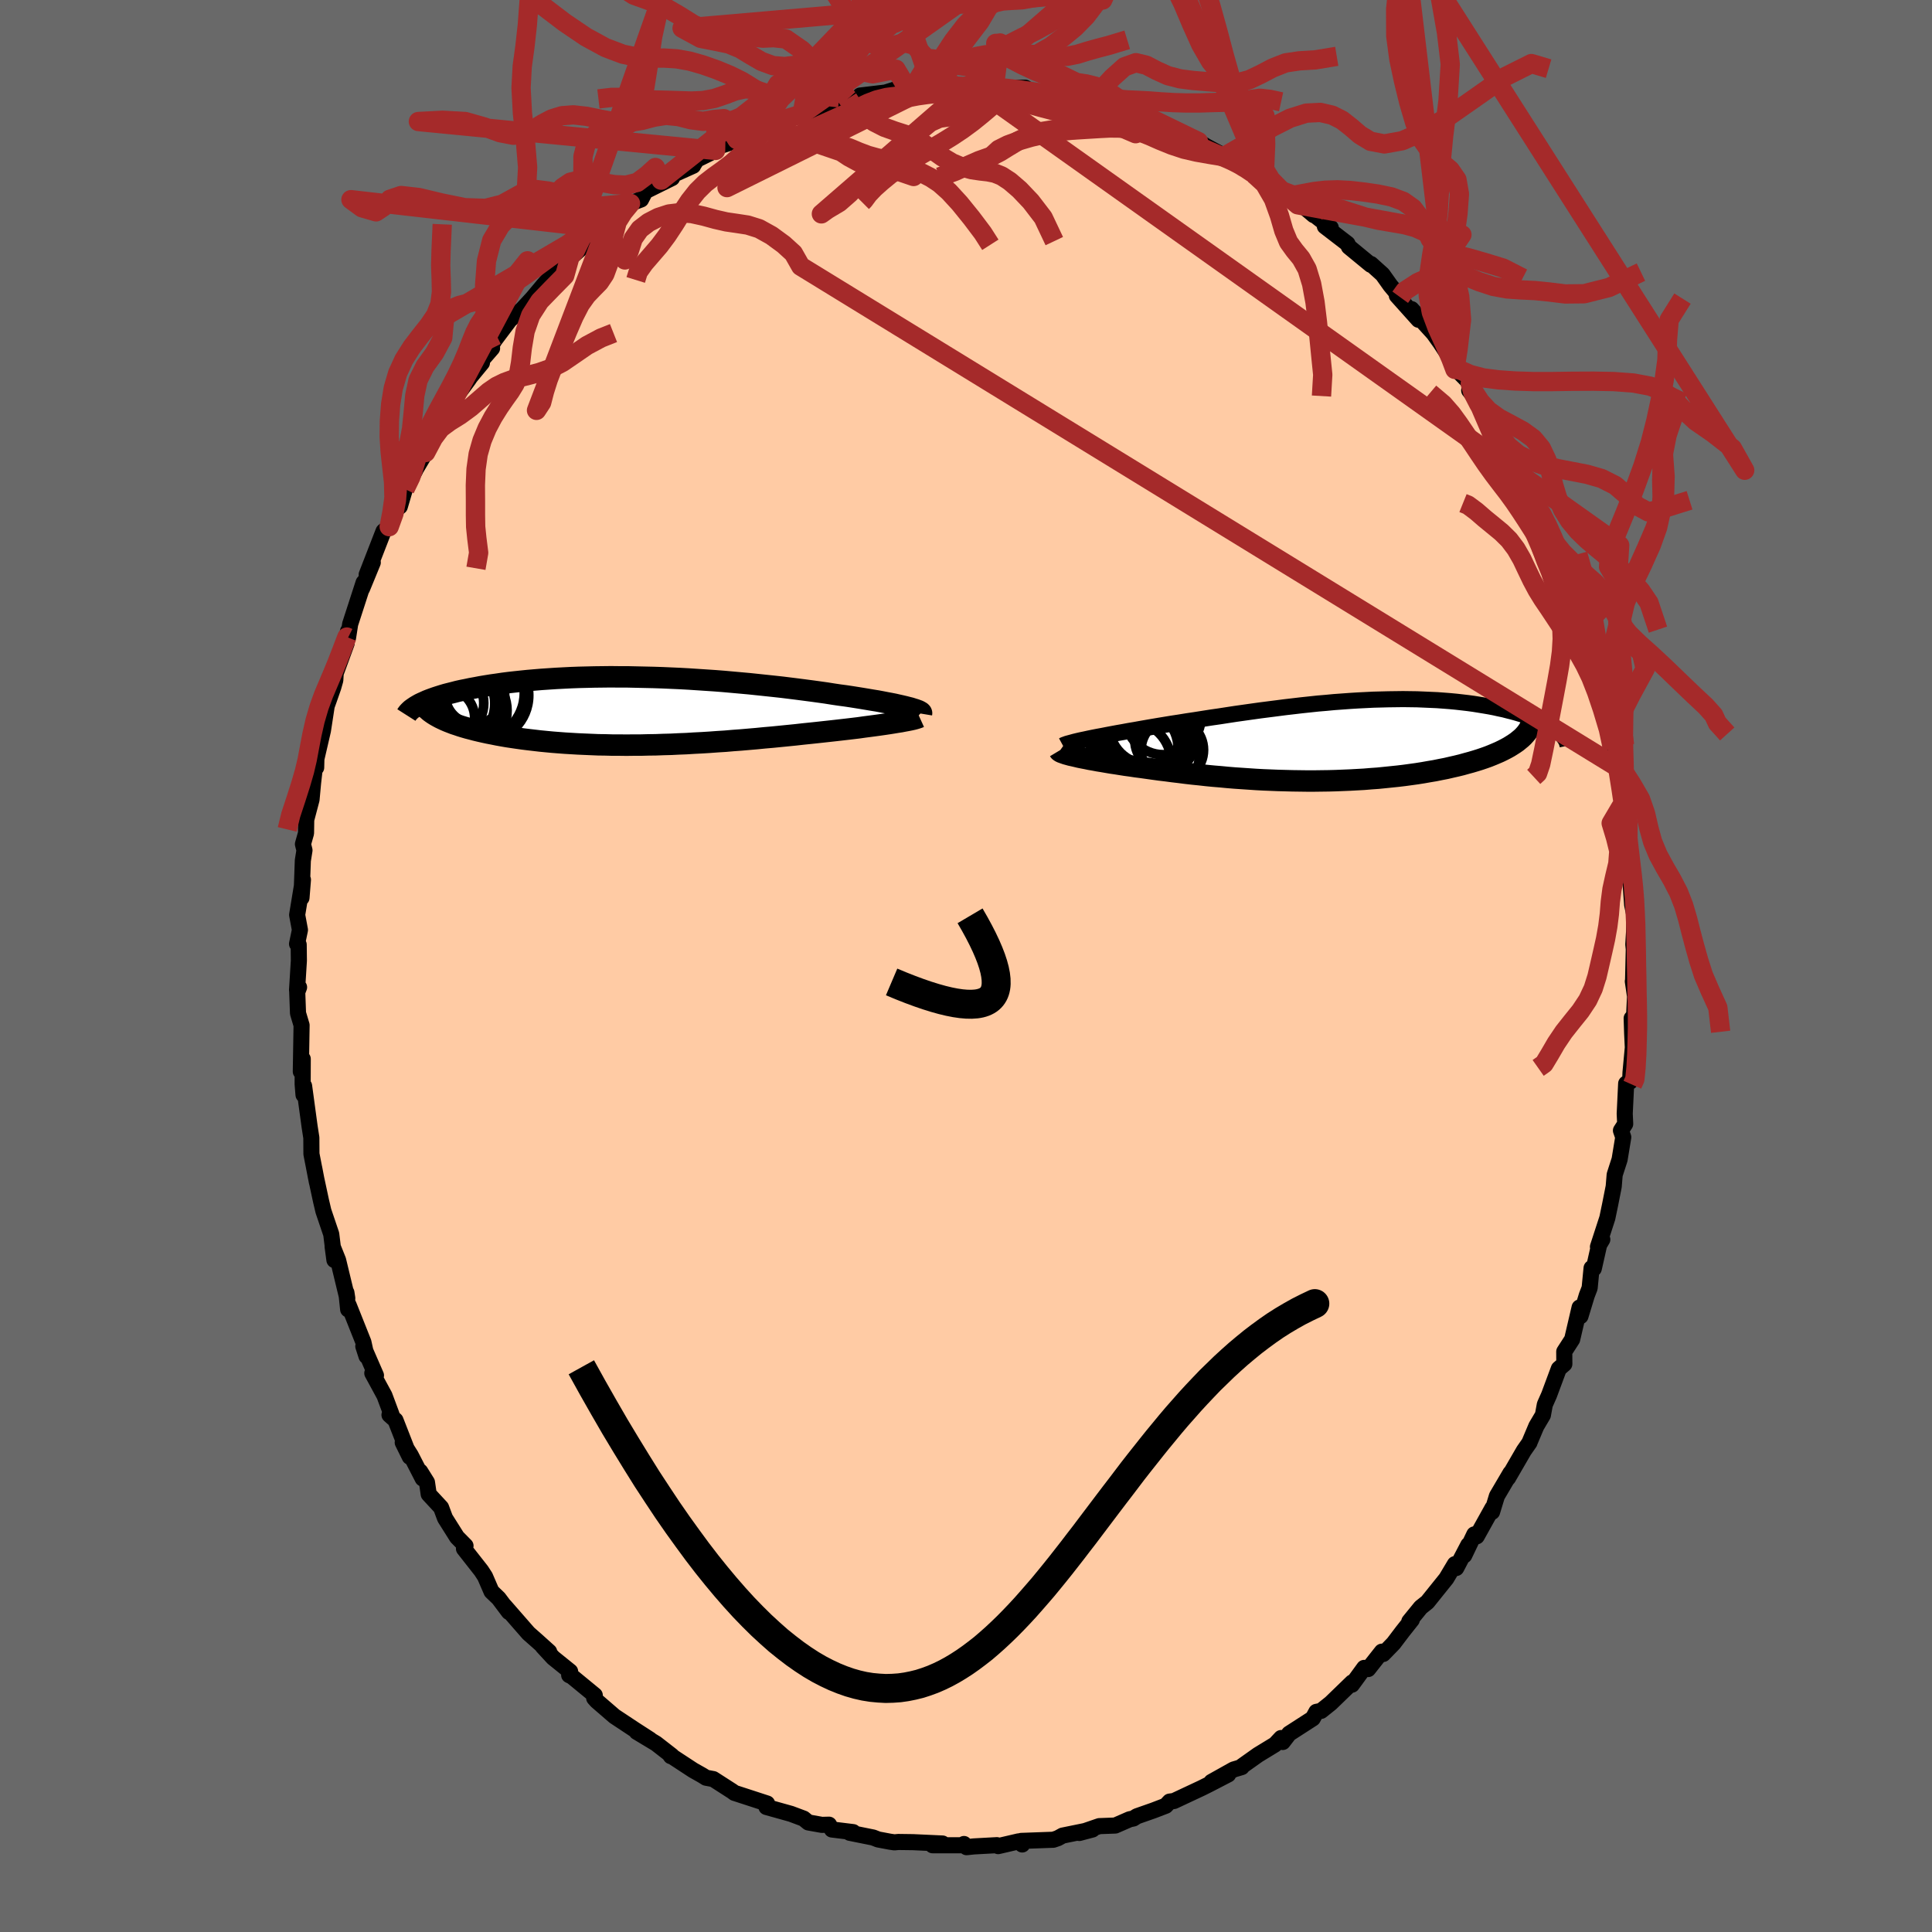 
  <svg viewBox="-100 -100 200 200" xmlns="http://www.w3.org/2000/svg" width="500" height="500" id="face-svg">
    <defs>
      <clipPath id="leftEyeClipPath">
        <polyline points="28.99,-0.38 28.68,-0.46 28.34,-0.54 27.98,-0.62 27.59,-0.71 27.18,-0.79 26.75,-0.87 26.29,-0.96 25.81,-1.05 25.31,-1.13 24.78,-1.22 24.24,-1.31 23.68,-1.4 23.11,-1.49 22.51,-1.58 21.9,-1.66 21.23,-1.76 20.54,-1.87 19.83,-1.97 19.1,-2.07 18.34,-2.17 17.57,-2.27 16.77,-2.37 15.96,-2.47 15.14,-2.56 14.29,-2.65 13.44,-2.74 12.58,-2.83 11.7,-2.91 10.81,-2.99 9.92,-3.07 9.02,-3.14 8.12,-3.2 7.21,-3.26 6.3,-3.32 5.39,-3.37 4.48,-3.41 3.58,-3.45 2.67,-3.48 1.78,-3.5 0.88,-3.52 0,-3.54 -0.88,-3.54 -1.74,-3.55 -2.6,-3.54 -3.44,-3.53 -4.27,-3.51 -5.09,-3.49 -5.89,-3.46 -6.68,-3.42 -7.45,-3.38 -8.2,-3.33 -8.94,-3.28 -9.66,-3.22 -10.36,-3.16 -11.04,-3.09 -11.7,-3.02 -12.33,-2.95 -12.95,-2.87 -13.55,-2.78 -14.13,-2.7 -14.69,-2.61 -15.23,-2.52 -15.75,-2.42 -16.25,-2.33 -16.72,-2.23 -17.18,-2.14 -17.63,-2.04 -18.05,-1.93 -18.45,-1.83 -18.84,-1.73 -19.21,-1.62 -19.56,-1.51 -19.9,-1.4 -20.21,-1.29 -20.51,-1.18 -20.79,-1.07 -21.05,-0.95 -21.3,-0.84 -21.53,-0.73 -20.12,0.32 -19.91,0.45 -19.68,0.58 -19.44,0.71 -19.19,0.83 -18.91,0.96 -18.63,1.08 -18.32,1.2 -18.01,1.32 -17.67,1.43 -17.32,1.55 -16.96,1.66 -16.58,1.77 -16.19,1.87 -15.78,1.98 -15.36,2.08 -14.92,2.18 -14.46,2.28 -13.99,2.37 -13.5,2.47 -13,2.56 -12.48,2.65 -11.95,2.73 -11.4,2.81 -10.83,2.89 -10.26,2.96 -9.66,3.03 -9.06,3.1 -8.44,3.16 -7.81,3.22 -7.17,3.27 -6.51,3.32 -5.84,3.36 -5.16,3.4 -4.48,3.43 -3.78,3.46 -3.07,3.49 -2.35,3.5 -1.62,3.52 -0.88,3.52 -0.14,3.53 0.61,3.52 1.37,3.52 2.14,3.5 2.91,3.49 3.69,3.46 4.48,3.44 5.27,3.4 6.06,3.37 6.86,3.32 7.66,3.28 8.47,3.23 9.28,3.17 10.09,3.12 10.9,3.05 11.72,2.99 12.53,2.92 13.34,2.85 14.15,2.77 14.96,2.7 15.77,2.62 16.57,2.54 17.37,2.46 18.17,2.37 18.95,2.29 19.61,2.22 20.25,2.15 20.89,2.08 21.52,2.01 22.13,1.94 22.74,1.87 23.33,1.8 23.91,1.73 24.47,1.65 25.01,1.58 25.54,1.51 26.05,1.44 26.54,1.37 27.01,1.3 27.45,1.23" />
      </clipPath>
      <clipPath id="rightEyeClipPath">
        <polyline points="-26.39,-0.19 -25.95,-0.28 -25.49,-0.37 -25,-0.46 -24.49,-0.56 -23.96,-0.66 -23.42,-0.76 -22.85,-0.86 -22.26,-0.97 -21.66,-1.07 -21.05,-1.18 -20.42,-1.29 -19.78,-1.4 -19.13,-1.51 -18.46,-1.62 -17.79,-1.73 -17,-1.85 -16.2,-1.98 -15.39,-2.1 -14.57,-2.23 -13.74,-2.36 -12.9,-2.48 -12.06,-2.61 -11.21,-2.74 -10.36,-2.86 -9.51,-2.98 -8.65,-3.1 -7.79,-3.21 -6.93,-3.32 -6.08,-3.43 -5.22,-3.53 -4.37,-3.63 -3.52,-3.72 -2.68,-3.81 -1.84,-3.88 -1,-3.96 -0.17,-4.02 0.65,-4.08 1.46,-4.13 2.26,-4.17 3.06,-4.21 3.84,-4.23 4.61,-4.25 5.38,-4.26 6.13,-4.27 6.86,-4.26 7.59,-4.25 8.3,-4.22 8.99,-4.19 9.67,-4.16 10.34,-4.11 10.99,-4.06 11.62,-4 12.24,-3.93 12.84,-3.86 13.43,-3.78 13.99,-3.69 14.54,-3.6 15.07,-3.51 15.59,-3.41 16.08,-3.3 16.56,-3.2 17.02,-3.08 17.46,-2.97 17.89,-2.85 18.29,-2.73 18.68,-2.61 19.05,-2.49 19.41,-2.36 19.75,-2.23 20.08,-2.1 20.38,-1.97 20.68,-1.84 20.95,-1.7 21.21,-1.56 21.45,-1.42 21.68,-1.28 21.89,-1.14 22.08,-1 22.26,-0.86 18.16,-0.04 17.93,0.15 17.67,0.33 17.39,0.51 17.1,0.69 16.79,0.86 16.46,1.03 16.11,1.2 15.74,1.36 15.36,1.52 14.96,1.68 14.54,1.83 14.1,1.98 13.65,2.12 13.18,2.26 12.7,2.39 12.2,2.53 11.67,2.66 11.14,2.78 10.58,2.91 10.01,3.02 9.42,3.14 8.82,3.24 8.2,3.35 7.57,3.45 6.92,3.54 6.26,3.63 5.59,3.71 4.91,3.78 4.23,3.85 3.53,3.92 2.82,3.97 2.1,4.03 1.38,4.07 0.65,4.11 -0.08,4.14 -0.82,4.17 -1.56,4.19 -2.31,4.2 -3.06,4.21 -3.81,4.21 -4.56,4.2 -5.31,4.19 -6.07,4.17 -6.82,4.15 -7.57,4.12 -8.32,4.09 -9.07,4.05 -9.81,4 -10.55,3.95 -11.29,3.9 -12.02,3.84 -12.75,3.77 -13.48,3.71 -14.2,3.64 -14.91,3.56 -15.61,3.49 -16.31,3.41 -17.01,3.32 -17.69,3.24 -18.37,3.15 -19.04,3.07 -19.7,2.98 -20.34,2.89 -20.98,2.8 -21.53,2.73 -22.06,2.65 -22.58,2.58 -23.09,2.5 -23.59,2.42 -24.07,2.35 -24.54,2.27 -25,2.19 -25.44,2.12 -25.86,2.04 -26.27,1.97 -26.65,1.89 -27.02,1.82 -27.37,1.75 -27.7,1.67" />
      </clipPath>
      <filter id="fuzzy">
        <feTurbulence id="turbulence" baseFrequency="0.05" numOctaves="3" type="noise" result="noise" />
        <feDisplacementMap in="SourceGraphic" in2="noise" scale="2" />
      </filter>
      <linearGradient id="rainbowGradient" x1="0%" y1="0%" x2="100%" y2="0%">
        <stop offset="0%" style="stop-color: rgb(220, 208, 186); stop-opacity: 1" />
        <stop offset="50%" style="stop-color: rgb(233, 236, 239); stop-opacity: 1" />
        <stop offset="100%" style="stop-color: rgb(165, 42, 42); stop-opacity: 1" />
      </linearGradient>
    </defs>
    <rect x="-100" y="-100" width="100%" height="100%" fill="rgb(105, 105, 105)" />
    <polyline id="faceContour" points="69.05,1.7 69.03,1.59 69.26,3.15 69.12,6.03 68.91,5.41 68.96,6.98 69.03,8.44 68.79,11.02 68.75,11.97 68.34,12.17 68.19,15.29 68.24,16.35 67.8,17.03 68.04,17.72 67.66,20.03 67.15,21.61 67.05,22.83 66.68,24.7 66.39,26.09 65.42,29.07 65.87,28.31 65.66,28.34 64.99,31.32 64.76,31.27 64.56,33.33 64.26,34.11 63.61,36.25 63.52,35.35 62.75,38.65 61.93,39.92 61.94,41.2 61.37,41.69 60.36,44.41 59.92,45.4 59.72,46.49 59.04,47.64 58.31,49.37 58.33,49.34 57.75,50.17 56.11,53 56.36,52.49 54.96,54.87 54.46,56.51 54.5,56.11 52.87,59.04 52.62,58.84 51.58,61.01 52,59.93 50.75,62.32 50.61,61.92 49.72,63.41 47.76,65.85 47.08,66.39 45.89,67.85 46.15,67.68 45.19,68.89 44.25,70.13 43.19,71.22 43.05,70.98 41.63,72.78 41.22,72.66 39.95,74.4 39.98,74.16 37.76,76.31 36.76,77.11 36.27,77.21 35.9,77.89 33.45,79.47 32.79,80.33 32.62,79.92 32,80.58 30.23,81.66 28.54,82.86 28.54,82.93 27.7,83.18 25.41,84.46 27.14,83.69 25.19,84.7 24.41,85.09 21.53,86.44 21.08,86.5 20.68,86.93 19.4,87.42 17.69,88.02 17.33,88.25 16.94,88.33 15.45,88.98 13.8,89.04 11.73,89.75 13.09,89.39 10,90.02 9.51,90.29 9.04,90.45 5.72,90.57 5.82,90.94 5.44,90.62 3.33,91.11 3.2,91.01 0.81,91.14 0.06,91.22 -0.21,90.89 -0.13,91.02 -3.46,91.02 -2.43,90.84 -5.48,90.7 -7,90.68 -7.41,90.72 -7.88,90.65 -9.1,90.42 -9.61,90.22 -12.04,89.73 -11.68,89.66 -13.88,89.39 -14.18,88.89 -14.92,88.91 -16.32,88.66 -16.81,88.26 -18.12,87.77 -20.66,87.06 -20.52,86.95 -20.59,86.7 -22.86,85.96 -23.97,85.6 -24.2,85.43 -26.16,84.17 -26.91,84.03 -27.31,83.78 -28.25,83.25 -30.63,81.69 -30.55,81.8 -30.46,81.75 -32.08,80.49 -34.09,79.28 -32.71,80.08 -34.29,79.06 -36.39,77.67 -38.22,76.09 -38.49,75.79 -38.43,75.49 -40.79,73.55 -41.08,73.41 -40.98,73.03 -42.74,71.61 -43.82,70.44 -43.15,70.99 -44.36,69.9 -45.29,69.08 -47.77,66.24 -47.32,66.87 -48.38,65.46 -49.12,64.75 -49.79,63.2 -50.18,62.6 -51.97,60.32 -51.81,60.02 -52.69,59.13 -53.93,57.16 -54.34,56.06 -55.62,54.68 -55.8,53.45 -56.5,52.33 -56.24,53.06 -57.48,50.65 -58.31,49.33 -57.58,50.81 -59.06,47.02 -59.68,46.47 -59.47,46.43 -60.2,44.47 -61.46,42.15 -61.08,42.38 -62.39,39.37 -62.06,40.39 -62.38,38.94 -63.91,35.1 -63.96,35.55 -64.14,33.81 -64.05,34.39 -65,30.45 -65.57,29.03 -65.38,30.44 -65.71,27.76 -66.52,25.37 -66.77,24.31 -67.3,21.84 -67.47,20.93 -67.19,22.39 -67.76,19.46 -67.77,17.78 -67.95,16.62 -68.52,12.42 -68.58,13.34 -68.67,12.22 -68.66,9.62 -68.86,10.93 -68.78,6.13 -69.15,4.89 -69.23,2.7 -69.04,2.2 -69.25,2.49 -69.06,-0.56 -69.08,-2.21 -69.25,-2.29 -68.95,-3.73 -69.24,-5.29 -68.64,-8.93 -68.79,-7.06 -68.65,-10.92 -68.48,-11.98 -68.64,-12.62 -68.32,-13.75 -68.3,-15.15 -67.75,-17.23 -67.59,-18.96 -67.23,-22.12 -67.27,-20.54 -67.39,-20.83 -66.57,-24.37 -66.18,-26.92 -65.94,-27.59 -65.5,-28.85 -65.29,-29.59 -65.25,-30.3 -64.12,-33.39 -64.29,-33.21 -63.97,-34.67 -63.97,-33.99 -63.75,-35.4 -62.36,-39.69 -62.52,-39.07 -61.41,-41.77 -62.04,-40.52 -60.3,-45 -59.71,-45.48 -59.07,-47.23 -58.61,-47.57 -58.08,-49.37 -57.01,-51.31 -57.16,-51.36 -57.5,-50.52 -55.93,-53.16 -55.26,-54.64 -53.71,-57.38 -54.64,-55.65 -53.75,-57.65 -51.48,-60.73 -51.33,-60.96 -50.11,-62.44 -50.44,-62.36 -49.06,-63.95 -49.36,-63.85 -48.54,-65.23 -48.74,-64.87 -47.23,-66.88 -45.93,-67.99 -44.85,-69.16 -43.79,-70.43 -41.77,-72.74 -40.96,-73.54 -41.74,-72.62 -39.72,-74.41 -39.52,-74.79 -39.01,-75.28 -37.59,-76.35 -37.03,-76.93 -36.95,-77.21 -35.57,-78.42 -34.73,-78.94 -33.64,-79.35 -33.2,-80.2 -30.43,-81.57 -31.56,-81.35 -28.25,-82.84 -28.25,-82.87 -27.87,-83.47 -25.92,-84.43 -25.68,-84.82 -24,-85.36 -23.72,-85.55 -20.78,-86.97 -21.09,-86.75 -20.52,-86.87 -19.97,-87.22 -18.8,-87.75 -16.96,-88.21 -17.04,-88.14 -14.23,-88.99 -12.22,-89.8 -12.27,-89.44 -11.39,-89.76 -10.09,-90.02 -10.96,-90.11 -8.34,-90.42 -6.91,-90.87 -6.02,-90.77 -5.67,-90.62 -3.58,-91.08 -3.69,-90.79 -3.06,-90.8 -1.18,-91.17 0.85,-91.03 2.42,-91.06 3.07,-90.83 2.94,-91.16 2.8,-90.81 4.52,-90.89 6.13,-90.92 6.9,-90.43 9.52,-90.01 10.93,-89.74 9.81,-90.22 11.5,-89.88 13.43,-89.19 12.92,-89.61 15.49,-88.95 14.72,-89.08 18.07,-87.92 17.3,-87.9 18.89,-87.81 19.72,-87.45 21.2,-86.56 23.21,-85.63 24.07,-85.34 24.92,-84.83 26.99,-83.72 26.01,-84.19 26.9,-83.91 28.41,-83.33 28.78,-82.78 29.87,-81.92 30.86,-81.28 32.7,-80.24 34.34,-78.8 33.97,-79.45 36,-77.73 35,-78.58 37.76,-76.43 37.15,-76.57 39.49,-74.77 39.64,-74.45 41.9,-72.59 41.92,-72.67 43.12,-71.59 43.93,-70.45 44.95,-69.23 44.86,-69.46 44.6,-69.4 46.84,-66.9 46.12,-68 48.4,-65.49 49.1,-64.51 50.49,-62.39 50.61,-61.76 50.35,-62.18 52.2,-60.3 52.09,-59.58 53.36,-58.03 53.8,-56.8 54.49,-56.01 54.93,-55.06 56.42,-52.56 56.59,-52.5 57.15,-51.74 58.69,-48.64 58.34,-48.79 58.7,-47.5 59.42,-46.89 60.29,-44.86 59.98,-45.02 61.73,-41.29 62.29,-39.65 61.62,-41.47 62.21,-40.04 63.39,-36.8 63.08,-37.16 63.85,-35.03 63.75,-35.71 64.8,-31.5 64.37,-33.02 64.86,-30.83 65.92,-28.6 65.95,-28.1 66.83,-24.09 66.93,-22.49 66.97,-22.46 67.04,-22.33 67.46,-20.56 67.92,-17.44 67.84,-16.56 68.29,-15.5 68.52,-12.6 68.66,-11.3 68.55,-12.11 68.94,-7.68 68.81,-8.35 68.96,-6.34 69.2,-5.21 69.16,-3.6 69.08,-2.23 69.13,-1.74 69.05,1.7 69.03,1.59" fill="rgb(255, 203, 164)" stroke="black" stroke-width="1.667" stroke-linejoin="round" filter="url(#fuzzy)" />
    <g transform="translate(39.11 -23.36)">
      <polyline id="rightCountour" points="-26.39,-0.19 -25.95,-0.28 -25.49,-0.37 -25,-0.46 -24.49,-0.56 -23.96,-0.66 -23.42,-0.76 -22.85,-0.86 -22.26,-0.97 -21.66,-1.07 -21.05,-1.18 -20.42,-1.29 -19.78,-1.4 -19.13,-1.51 -18.46,-1.62 -17.79,-1.73 -17,-1.85 -16.2,-1.98 -15.39,-2.1 -14.57,-2.23 -13.74,-2.36 -12.9,-2.48 -12.06,-2.61 -11.21,-2.74 -10.36,-2.86 -9.51,-2.98 -8.65,-3.1 -7.79,-3.21 -6.93,-3.32 -6.08,-3.43 -5.22,-3.53 -4.37,-3.63 -3.52,-3.72 -2.68,-3.81 -1.84,-3.88 -1,-3.96 -0.17,-4.02 0.65,-4.08 1.46,-4.13 2.26,-4.17 3.06,-4.21 3.84,-4.23 4.61,-4.25 5.38,-4.26 6.13,-4.27 6.86,-4.26 7.59,-4.25 8.3,-4.22 8.99,-4.19 9.67,-4.16 10.34,-4.11 10.99,-4.06 11.62,-4 12.24,-3.93 12.84,-3.86 13.43,-3.78 13.99,-3.69 14.54,-3.6 15.07,-3.51 15.59,-3.41 16.08,-3.3 16.56,-3.2 17.02,-3.08 17.46,-2.97 17.89,-2.85 18.29,-2.73 18.68,-2.61 19.05,-2.49 19.41,-2.36 19.75,-2.23 20.08,-2.1 20.38,-1.97 20.68,-1.84 20.95,-1.7 21.21,-1.56 21.45,-1.42 21.68,-1.28 21.89,-1.14 22.08,-1 22.26,-0.86 18.16,-0.04 17.93,0.15 17.67,0.33 17.39,0.51 17.1,0.69 16.79,0.86 16.46,1.03 16.11,1.2 15.74,1.36 15.36,1.52 14.96,1.68 14.54,1.83 14.1,1.98 13.65,2.12 13.18,2.26 12.7,2.39 12.2,2.53 11.67,2.66 11.14,2.78 10.58,2.91 10.01,3.02 9.42,3.14 8.82,3.24 8.2,3.35 7.57,3.45 6.92,3.54 6.26,3.63 5.59,3.71 4.91,3.78 4.23,3.85 3.53,3.92 2.82,3.97 2.1,4.03 1.38,4.07 0.65,4.11 -0.08,4.14 -0.82,4.17 -1.56,4.19 -2.31,4.2 -3.06,4.21 -3.81,4.21 -4.56,4.2 -5.31,4.19 -6.07,4.17 -6.82,4.15 -7.57,4.12 -8.32,4.09 -9.07,4.05 -9.81,4 -10.55,3.95 -11.29,3.9 -12.02,3.84 -12.75,3.77 -13.48,3.71 -14.2,3.64 -14.91,3.56 -15.61,3.49 -16.31,3.41 -17.01,3.32 -17.69,3.24 -18.37,3.15 -19.04,3.07 -19.7,2.98 -20.34,2.89 -20.98,2.8 -21.53,2.73 -22.06,2.65 -22.58,2.58 -23.09,2.5 -23.59,2.42 -24.07,2.35 -24.54,2.27 -25,2.19 -25.44,2.12 -25.86,2.04 -26.27,1.97 -26.65,1.89 -27.02,1.82 -27.37,1.75 -27.7,1.67" fill="white" stroke="white" stroke-width="0" stroke-linejoin="round" filter="url(#fuzzy)" />
    </g>
    <g transform="translate(-35.01 -26.39)">
      <polyline id="leftCountour" points="28.99,-0.38 28.68,-0.46 28.34,-0.54 27.98,-0.62 27.59,-0.71 27.18,-0.79 26.75,-0.87 26.29,-0.96 25.81,-1.05 25.31,-1.13 24.78,-1.22 24.24,-1.31 23.68,-1.4 23.11,-1.49 22.51,-1.58 21.9,-1.66 21.23,-1.76 20.54,-1.87 19.83,-1.97 19.1,-2.07 18.34,-2.17 17.57,-2.27 16.77,-2.37 15.96,-2.47 15.14,-2.56 14.29,-2.65 13.44,-2.74 12.58,-2.83 11.7,-2.91 10.81,-2.99 9.92,-3.07 9.02,-3.14 8.12,-3.2 7.21,-3.26 6.3,-3.32 5.39,-3.37 4.48,-3.41 3.58,-3.45 2.67,-3.48 1.78,-3.5 0.88,-3.52 0,-3.54 -0.88,-3.54 -1.74,-3.55 -2.6,-3.54 -3.44,-3.53 -4.27,-3.51 -5.09,-3.49 -5.89,-3.46 -6.68,-3.42 -7.45,-3.38 -8.2,-3.33 -8.94,-3.28 -9.66,-3.22 -10.36,-3.16 -11.04,-3.09 -11.7,-3.02 -12.33,-2.95 -12.95,-2.87 -13.55,-2.78 -14.13,-2.7 -14.69,-2.61 -15.23,-2.52 -15.75,-2.42 -16.25,-2.33 -16.72,-2.23 -17.18,-2.14 -17.63,-2.04 -18.05,-1.93 -18.45,-1.83 -18.84,-1.73 -19.21,-1.62 -19.56,-1.51 -19.9,-1.4 -20.21,-1.29 -20.51,-1.18 -20.79,-1.07 -21.05,-0.95 -21.3,-0.84 -21.53,-0.73 -20.12,0.32 -19.91,0.45 -19.68,0.58 -19.44,0.71 -19.19,0.83 -18.91,0.96 -18.63,1.08 -18.32,1.2 -18.01,1.32 -17.67,1.43 -17.32,1.55 -16.96,1.66 -16.58,1.77 -16.19,1.87 -15.78,1.98 -15.36,2.08 -14.92,2.18 -14.46,2.28 -13.99,2.37 -13.5,2.47 -13,2.56 -12.48,2.65 -11.95,2.73 -11.4,2.81 -10.83,2.89 -10.26,2.96 -9.66,3.03 -9.06,3.1 -8.44,3.16 -7.81,3.22 -7.17,3.27 -6.51,3.32 -5.84,3.36 -5.16,3.4 -4.48,3.43 -3.78,3.46 -3.07,3.49 -2.35,3.5 -1.62,3.52 -0.88,3.52 -0.14,3.53 0.61,3.52 1.37,3.52 2.14,3.5 2.91,3.49 3.69,3.46 4.48,3.44 5.27,3.4 6.06,3.37 6.86,3.32 7.66,3.28 8.47,3.23 9.28,3.17 10.09,3.12 10.9,3.05 11.72,2.99 12.53,2.92 13.34,2.85 14.15,2.77 14.96,2.7 15.77,2.62 16.57,2.54 17.37,2.46 18.17,2.37 18.95,2.29 19.61,2.22 20.25,2.15 20.89,2.08 21.52,2.01 22.13,1.94 22.74,1.87 23.33,1.8 23.91,1.73 24.47,1.65 25.01,1.58 25.54,1.51 26.05,1.44 26.54,1.37 27.01,1.3 27.45,1.23" fill="white" stroke="white" stroke-width="0" stroke-linejoin="round" filter="url(#fuzzy)" />
    </g>
    <g transform="translate(39.11 -23.36)">
      <polyline id="rightUpper" points="-29.08,0.53 -28.97,0.47 -28.83,0.42 -28.64,0.35 -28.42,0.29 -28.16,0.22 -27.87,0.14 -27.54,0.06 -27.19,-0.02 -26.8,-0.1 -26.39,-0.19 -25.95,-0.28 -25.49,-0.37 -25,-0.46 -24.49,-0.56 -23.96,-0.66 -23.42,-0.76 -22.85,-0.86 -22.26,-0.97 -21.66,-1.07 -21.05,-1.18 -20.42,-1.29 -19.78,-1.4 -19.13,-1.51 -18.46,-1.62 -17.79,-1.73 -17,-1.85 -16.2,-1.98 -15.39,-2.1 -14.57,-2.23 -13.74,-2.36 -12.9,-2.48 -12.06,-2.61 -11.21,-2.74 -10.36,-2.86 -9.51,-2.98 -8.65,-3.1 -7.79,-3.21 -6.93,-3.32 -6.08,-3.43 -5.22,-3.53 -4.37,-3.63 -3.52,-3.72 -2.68,-3.81 -1.84,-3.88 -1,-3.96 -0.17,-4.02 0.65,-4.08 1.46,-4.13 2.26,-4.17 3.06,-4.21 3.84,-4.23 4.61,-4.25 5.38,-4.26 6.13,-4.27 6.86,-4.26 7.59,-4.25 8.3,-4.22 8.99,-4.19 9.67,-4.16 10.34,-4.11 10.99,-4.06 11.62,-4 12.24,-3.93 12.84,-3.86 13.43,-3.78 13.99,-3.69 14.54,-3.6 15.07,-3.51 15.59,-3.41 16.08,-3.3 16.56,-3.2 17.02,-3.08 17.46,-2.97 17.89,-2.85 18.29,-2.73 18.68,-2.61 19.05,-2.49 19.41,-2.36 19.75,-2.23 20.08,-2.1 20.38,-1.97 20.68,-1.84 20.95,-1.7 21.21,-1.56 21.45,-1.42 21.68,-1.28 21.89,-1.14 22.08,-1 22.26,-0.86 22.42,-0.72 22.56,-0.58 22.69,-0.44 22.8,-0.29 22.9,-0.15 22.98,-0.01 23.05,0.13 23.1,0.27 23.14,0.41 23.17,0.55" fill="none" stroke="black" stroke-width="1.667" stroke-linejoin="round" filter="url(#fuzzy)" />
      <polyline id="rightLower" points="-29.46,1.07 -29.43,1.12 -29.36,1.17 -29.26,1.23 -29.12,1.28 -28.95,1.34 -28.75,1.41 -28.53,1.47 -28.28,1.54 -28,1.6 -27.7,1.67 -27.37,1.75 -27.02,1.82 -26.65,1.89 -26.27,1.97 -25.86,2.04 -25.44,2.12 -25,2.19 -24.54,2.27 -24.07,2.35 -23.59,2.42 -23.09,2.5 -22.58,2.58 -22.06,2.65 -21.53,2.73 -20.98,2.8 -20.34,2.89 -19.7,2.98 -19.04,3.07 -18.37,3.15 -17.69,3.24 -17.01,3.32 -16.31,3.41 -15.61,3.49 -14.91,3.56 -14.2,3.64 -13.48,3.71 -12.75,3.77 -12.02,3.84 -11.29,3.9 -10.55,3.95 -9.81,4 -9.07,4.05 -8.32,4.09 -7.57,4.12 -6.82,4.15 -6.07,4.17 -5.31,4.19 -4.56,4.2 -3.81,4.21 -3.06,4.21 -2.31,4.2 -1.56,4.19 -0.82,4.17 -0.08,4.14 0.65,4.11 1.38,4.07 2.1,4.03 2.82,3.97 3.53,3.92 4.23,3.85 4.91,3.78 5.59,3.71 6.26,3.63 6.92,3.54 7.57,3.45 8.2,3.35 8.82,3.24 9.42,3.14 10.01,3.02 10.58,2.91 11.14,2.78 11.67,2.66 12.2,2.53 12.7,2.39 13.18,2.26 13.65,2.12 14.1,1.98 14.54,1.83 14.96,1.68 15.36,1.52 15.74,1.36 16.11,1.2 16.46,1.03 16.79,0.86 17.1,0.69 17.39,0.51 17.67,0.33 17.93,0.15 18.16,-0.04 18.38,-0.22 18.58,-0.41 18.76,-0.61 18.92,-0.8 19.06,-1 19.19,-1.2 19.29,-1.41 19.38,-1.61 19.45,-1.82 19.5,-2.03" fill="none" stroke="black" stroke-width="2.222" stroke-linejoin="round" filter="url(#fuzzy)" />
      <circle r="4.482" cx="-20.556" cy="-0.06" stroke="black" fill="none" stroke-width="1.0" filter="url(#fuzzy)" clip-path="url(#rightEyeClipPath)" /><circle r="3.918" cx="-18.686" cy="-2.43" stroke="black" fill="none" stroke-width="1.0" filter="url(#fuzzy)" clip-path="url(#rightEyeClipPath)" /><circle r="3.154" cx="-18.481" cy="-0.01" stroke="black" fill="none" stroke-width="1.0" filter="url(#fuzzy)" clip-path="url(#rightEyeClipPath)" /><circle r="4.606" cx="-19.536" cy="1.37" stroke="black" fill="none" stroke-width="1.0" filter="url(#fuzzy)" clip-path="url(#rightEyeClipPath)" /><circle r="4.294" cx="-22.166" cy="2.285" stroke="black" fill="none" stroke-width="1.0" filter="url(#fuzzy)" clip-path="url(#rightEyeClipPath)" /><circle r="4.392" cx="-20.561" cy="-1.485" stroke="black" fill="none" stroke-width="1.0" filter="url(#fuzzy)" clip-path="url(#rightEyeClipPath)" /><circle r="4.568" cx="-21.491" cy="-0.945" stroke="black" fill="none" stroke-width="1.0" filter="url(#fuzzy)" clip-path="url(#rightEyeClipPath)" /><circle r="4.268" cx="-21.421" cy="0.87" stroke="black" fill="none" stroke-width="1.0" filter="url(#fuzzy)" clip-path="url(#rightEyeClipPath)" /><circle r="4.072" cx="-20.221" cy="-1.585" stroke="black" fill="none" stroke-width="1.0" filter="url(#fuzzy)" clip-path="url(#rightEyeClipPath)" /><circle r="3.232" cx="-17.751" cy="0.995" stroke="black" fill="none" stroke-width="1.0" filter="url(#fuzzy)" clip-path="url(#rightEyeClipPath)" />
      </g>
    <g transform="translate(-35.01 -26.39)">
      <polyline id="leftUpper" points="30.4,0.27 30.41,0.21 30.39,0.16 30.33,0.1 30.23,0.04 30.1,-0.03 29.94,-0.09 29.75,-0.16 29.52,-0.23 29.27,-0.31 28.99,-0.38 28.68,-0.46 28.34,-0.54 27.98,-0.62 27.59,-0.71 27.18,-0.79 26.75,-0.87 26.29,-0.96 25.81,-1.05 25.31,-1.13 24.78,-1.22 24.24,-1.31 23.68,-1.4 23.11,-1.49 22.51,-1.58 21.9,-1.66 21.23,-1.76 20.54,-1.87 19.83,-1.97 19.1,-2.07 18.34,-2.17 17.57,-2.27 16.77,-2.37 15.96,-2.47 15.14,-2.56 14.29,-2.65 13.44,-2.74 12.58,-2.83 11.7,-2.91 10.81,-2.99 9.92,-3.07 9.02,-3.14 8.12,-3.2 7.21,-3.26 6.3,-3.32 5.39,-3.37 4.48,-3.41 3.58,-3.45 2.67,-3.48 1.78,-3.5 0.88,-3.52 0,-3.54 -0.88,-3.54 -1.74,-3.55 -2.6,-3.54 -3.44,-3.53 -4.27,-3.51 -5.09,-3.49 -5.89,-3.46 -6.68,-3.42 -7.45,-3.38 -8.2,-3.33 -8.94,-3.28 -9.66,-3.22 -10.36,-3.16 -11.04,-3.09 -11.7,-3.02 -12.33,-2.95 -12.95,-2.87 -13.55,-2.78 -14.13,-2.7 -14.69,-2.61 -15.23,-2.52 -15.75,-2.42 -16.25,-2.33 -16.72,-2.23 -17.18,-2.14 -17.63,-2.04 -18.05,-1.93 -18.45,-1.83 -18.84,-1.73 -19.21,-1.62 -19.56,-1.51 -19.9,-1.4 -20.21,-1.29 -20.51,-1.18 -20.79,-1.07 -21.05,-0.95 -21.3,-0.84 -21.53,-0.73 -21.74,-0.61 -21.93,-0.5 -22.11,-0.38 -22.27,-0.27 -22.42,-0.16 -22.55,-0.04 -22.66,0.07 -22.76,0.18 -22.85,0.3 -22.92,0.41" fill="none" stroke="black" stroke-width="2.222" stroke-linejoin="round" filter="url(#fuzzy)" />
      <polyline id="leftLower" points="30.2,0.63 30.09,0.68 29.94,0.73 29.75,0.79 29.52,0.85 29.25,0.91 28.95,0.97 28.62,1.03 28.26,1.1 27.87,1.16 27.45,1.23 27.01,1.3 26.54,1.37 26.05,1.44 25.54,1.51 25.01,1.58 24.47,1.65 23.91,1.73 23.33,1.8 22.74,1.87 22.13,1.94 21.52,2.01 20.89,2.08 20.25,2.15 19.61,2.22 18.95,2.29 18.17,2.37 17.37,2.46 16.57,2.54 15.77,2.62 14.96,2.7 14.15,2.77 13.34,2.85 12.53,2.92 11.72,2.99 10.9,3.05 10.09,3.12 9.28,3.17 8.47,3.23 7.66,3.28 6.86,3.32 6.06,3.37 5.27,3.4 4.48,3.44 3.69,3.46 2.91,3.49 2.14,3.5 1.37,3.52 0.61,3.52 -0.14,3.53 -0.88,3.52 -1.62,3.52 -2.35,3.5 -3.07,3.49 -3.78,3.46 -4.48,3.43 -5.16,3.4 -5.84,3.36 -6.51,3.32 -7.17,3.27 -7.81,3.22 -8.44,3.16 -9.06,3.1 -9.66,3.03 -10.26,2.96 -10.83,2.89 -11.4,2.81 -11.95,2.73 -12.48,2.65 -13,2.56 -13.5,2.47 -13.99,2.37 -14.46,2.28 -14.92,2.18 -15.36,2.08 -15.78,1.98 -16.19,1.87 -16.58,1.77 -16.96,1.66 -17.32,1.55 -17.67,1.43 -18.01,1.32 -18.32,1.2 -18.63,1.08 -18.91,0.96 -19.19,0.83 -19.44,0.71 -19.68,0.58 -19.91,0.45 -20.12,0.32 -20.31,0.19 -20.49,0.06 -20.65,-0.08 -20.8,-0.21 -20.93,-0.35 -21.04,-0.49 -21.14,-0.62 -21.23,-0.76 -21.3,-0.9 -21.36,-1.04" fill="none" stroke="black" stroke-width="2.222" stroke-linejoin="round" filter="url(#fuzzy)" />
      <circle r="4.51" cx="-17.577" cy="0.314" stroke="black" fill="none" stroke-width="1.0" filter="url(#fuzzy)" clip-path="url(#leftEyeClipPath)" /><circle r="4.748" cx="-15.002" cy="-1.626" stroke="black" fill="none" stroke-width="1.0" filter="url(#fuzzy)" clip-path="url(#leftEyeClipPath)" /><circle r="4.18" cx="-16.912" cy="-1.331" stroke="black" fill="none" stroke-width="1.0" filter="url(#fuzzy)" clip-path="url(#leftEyeClipPath)" /><circle r="4.55" cx="-18.322" cy="-0.781" stroke="black" fill="none" stroke-width="1.0" filter="url(#fuzzy)" clip-path="url(#leftEyeClipPath)" /><circle r="4.796" cx="-15.512" cy="-1.861" stroke="black" fill="none" stroke-width="1.0" filter="url(#fuzzy)" clip-path="url(#leftEyeClipPath)" /><circle r="3.03" cx="-15.877" cy="-1.706" stroke="black" fill="none" stroke-width="1.0" filter="url(#fuzzy)" clip-path="url(#leftEyeClipPath)" /><circle r="3.622" cx="-18.532" cy="-0.816" stroke="black" fill="none" stroke-width="1.0" filter="url(#fuzzy)" clip-path="url(#leftEyeClipPath)" /><circle r="4.314" cx="-16.812" cy="-0.051" stroke="black" fill="none" stroke-width="1.0" filter="url(#fuzzy)" clip-path="url(#leftEyeClipPath)" /><circle r="4.022" cx="-16.822" cy="-0.151" stroke="black" fill="none" stroke-width="1.0" filter="url(#fuzzy)" clip-path="url(#leftEyeClipPath)" /><circle r="3.148" cx="-18.997" cy="0.739" stroke="black" fill="none" stroke-width="1.0" filter="url(#fuzzy)" clip-path="url(#leftEyeClipPath)" />
    </g>
    <g id="hairs">
      <polyline points="68.52,-12.6 68.53,-14.83 68.25,-16.46 68,-18.03 67.8,-19.55 67.64,-20.95 67.47,-22.25 67.27,-23.55 67.01,-24.96 66.71,-26.49 66.38,-28.1 66.05,-29.7 65.75,-31.23 65.5,-32.66 65.27,-33.99 65.06,-35.25 64.84,-36.48 64.59,-37.72 64.29,-39.11 63.85,-40.8 63.34,-42.63" fill="none" stroke="rgb(165, 42, 42)" stroke-width="2" stroke-linejoin="round" filter="url(#fuzzy)" /><polyline points="68.52,-12.6 68.46,-14.81 68.27,-16.46 68.18,-18.08 68.15,-19.66 68.12,-21.1 68.08,-22.45 68.06,-23.83 68.08,-25.35 68.11,-27.04 68.08,-28.82 67.98,-30.56 67.82,-32.2 67.65,-33.71 67.52,-35.13 67.42,-36.48 67.35,-37.8 67.35,-39.13 67.49,-40.75 67.67,-43.55 0.85,-91.03 -0.93,-91.08 -2.29,-91.52 -3.38,-92.75 -4.38,-94.28 -5.36,-95.32 -6.36,-95.58 -7.4,-95.31 -8.48,-95.1 -9.63,-95.45 -10.83,-96.59 -12.09,-98.39 -13.41,-100.46 -14.79,-102.28 -16.24,-103.49 -17.74,-104.03 -19.29,-104.2 -20.88,-104.49 -22.46,-105.2 -23.9,-106.19 -25.03,-107 -25.73,-107.64 -26.2,-109.64" fill="none" stroke="rgb(165, 42, 42)" stroke-width="2" stroke-linejoin="round" filter="url(#fuzzy)" /><polyline points="17.23,-119.44 17.02,-120.05 15.65,-118.35 14.17,-115.95 12.71,-113.27 11.17,-110.76 9.56,-108.76 7.96,-107.33 6.49,-106.17 5.22,-104.89 4.17,-103.24 3.28,-101.32 2.42,-99.42 1.43,-97.75 0.19,-96.13 -1.26,-94.18 -2.7,-92.12 -3.69,-90.79 -3.69,-90.79 -2.69,-90.66 -1.29,-90.73 0.11,-90.75 1.26,-90.66 2.15,-90.51 2.86,-90.32 3.56,-90.09 4.38,-89.84 5.37,-89.54 6.51,-89.22 7.71,-88.89 8.85,-88.59 9.82,-88.3 10.62,-87.91 11.56,-87.31 13.04,-86.59" fill="none" stroke="rgb(165, 42, 42)" stroke-width="2" stroke-linejoin="round" filter="url(#fuzzy)" /><polyline points="-28.03,-118.66 -26.25,-115.51 -23.89,-111.1 -21.57,-107.29 -19.47,-104.76 -17.6,-103.21 -15.96,-102.27 -14.59,-101.87 -13.5,-102.08 -12.59,-102.88 -11.73,-104.06 -10.76,-105.26 -9.62,-106.07 -8.34,-105.7 -6.96,-102.81 -5.43,-96.49 -3.58,-91.08 -24.74,-80.58 -24.21,-81.2 -23.35,-81.97 -22.4,-82.7 -21.51,-83.39 -20.7,-84.01 -19.95,-84.57 -19.15,-85.06 -18.26,-85.53 -17.25,-86.02 -16.16,-86.54 -15.02,-87.06 -13.89,-87.57 -12.84,-88.04 -11.88,-88.47 -11,-88.9 -10.14,-89.31 -9.23,-89.66 -8.21,-89.91 -7.13,-90.05 -6.08,-90.18 -5.03,-90.49 -3.58,-91.08" fill="none" stroke="rgb(165, 42, 42)" stroke-width="2" stroke-linejoin="round" filter="url(#fuzzy)" /><polyline points="-5.67,-90.62 -4.4,-92.7 -3.56,-93.92 -2.54,-93.77 -1.31,-93.3 -0.04,-93.13 1.12,-93.36 2.1,-93.85 2.95,-94.44 3.8,-95.02 4.74,-95.57 5.86,-96.14 7.13,-96.77 8.49,-97.51 9.83,-98.35 11.05,-99.2 12.13,-99.81 13.16,-99.98 14.15,-100 14.55,-100.88 -29.39,-97.08 -27.46,-96.03 -25.93,-95.73 -24.57,-95.45 -23.38,-94.96 -22.28,-94.29 -21.16,-93.64 -19.99,-93.21 -18.77,-93.11 -17.49,-93.27 -16.19,-93.55 -14.91,-93.75 -13.7,-93.73 -12.6,-93.47 -11.61,-93.02 -10.66,-92.56 -9.66,-92.36 -8.52,-92.58 -7.25,-92.83 -6.02,-90.77 -6.02,-90.77 -5.28,-90.82 -4.38,-91.11 -3.47,-91.67 -2.43,-92.42 -1.26,-93.17 -0.05,-93.77 1.07,-94.15 2.04,-94.33 2.92,-94.39 3.77,-94.4 4.7,-94.41 5.76,-94.41 6.93,-94.36 8.16,-94.24 9.35,-94.15 10.47,-94.17 11.52,-94.38 12.55,-94.7 13.62,-95 14.81,-95.31 16.69,-95.88" fill="none" stroke="rgb(165, 42, 42)" stroke-width="2" stroke-linejoin="round" filter="url(#fuzzy)" /><polyline points="-6.02,-90.77 -5.32,-91.17 -4.42,-91.53 -3.52,-92.44 -2.49,-93.98 -1.31,-95.78 -0.06,-97.4 1.11,-98.56 2.12,-99.29 2.98,-99.71 3.79,-99.9 4.69,-99.96 5.8,-100.02 7.14,-100.26 8.68,-100.78 10.22,-101.47 11.37,-102.46 11.36,-104.38" fill="none" stroke="rgb(165, 42, 42)" stroke-width="2" stroke-linejoin="round" filter="url(#fuzzy)" /><polyline points="-12.22,-89.8 -11.9,-89.29 -11.23,-88.65 -10.42,-87.98 -9.48,-87.35 -8.44,-86.82 -7.38,-86.44 -6.35,-86.11 -5.36,-85.71 -4.41,-85.15 -3.45,-84.46 -2.45,-83.75 -1.43,-83.14 -0.39,-82.7 0.6,-82.43 1.49,-82.3 2.28,-82.21 2.98,-82.07 3.7,-81.78 4.54,-81.23 5.54,-80.37 6.71,-79.14 7.99,-77.47 9.14,-75.04" fill="none" stroke="rgb(165, 42, 42)" stroke-width="2" stroke-linejoin="round" filter="url(#fuzzy)" /><polyline points="-12.22,-89.8 -14.77,-92.56 -16.96,-94.8 -18.63,-95.96 -19.92,-96.1 -21.04,-96.05 -22.1,-96.18 -23.12,-96.38 -24.16,-96.47 -25.31,-96.51 -26.65,-96.77 -28.2,-97.47 -29.84,-98.49 -31.43,-99.41 -32.89,-99.96 -34.39,-100.5 -36.53,-101.9 -40.56,-104.54" fill="none" stroke="rgb(165, 42, 42)" stroke-width="2" stroke-linejoin="round" filter="url(#fuzzy)" /><polyline points="-12.22,-89.8 -14.83,-92.8 -16.59,-92.79 -17.78,-91.56 -18.8,-90.52 -19.81,-90.19 -20.84,-90.39 -21.85,-90.72 -22.85,-90.81 -23.87,-90.59 -24.93,-90.19 -26.05,-89.81 -27.23,-89.59 -28.44,-89.54 -29.67,-89.58 -30.9,-89.62 -32.19,-89.65 -33.58,-89.74 -35.09,-89.91 -36.68,-89.92 -38.05,-89.76" fill="none" stroke="rgb(165, 42, 42)" stroke-width="2" stroke-linejoin="round" filter="url(#fuzzy)" /><polyline points="-14.23,-88.99 -16.97,-92.92 -18.04,-91.75 -18.91,-90.36 -19.84,-89.86 -20.87,-90.15 -21.97,-90.84 -23.15,-91.57 -24.43,-92.21 -25.79,-92.77 -27.2,-93.27 -28.6,-93.67 -29.95,-93.91 -31.24,-93.99 -32.55,-93.98 -33.95,-94.06 -35.52,-94.39 -37.32,-95.07 -39.34,-96.17 -41.54,-97.66 -43.71,-99.31 -45.49,-100.29" fill="none" stroke="rgb(165, 42, 42)" stroke-width="2" stroke-linejoin="round" filter="url(#fuzzy)" /><polyline points="-14.23,-88.99 -13.62,-94.74 -12.99,-96.39 -12.31,-97.03 -11.48,-97.02 -10.48,-96.73 -9.38,-96.61 -8.26,-97 -7.18,-97.91 -6.14,-99.1 -5.12,-100.15 -4.07,-100.72 -2.94,-100.78 -1.72,-100.61 -0.46,-100.65 0.78,-101.3 1.93,-102.65 2.97,-104.52 3.95,-106.51 4.97,-108.23 6.18,-109.43 7.64,-110.04 9.38,-110.09 11.36,-109.78 13.36,-109.65 -16.96,-88.21 -16.54,-90.54 -15.41,-93.04 -14.3,-94.97 -13.34,-96.11 -12.45,-96.63 -11.56,-96.84 -10.59,-96.96 -9.55,-97.08 -8.45,-97.27 -7.35,-97.6 -6.28,-98.11 -5.24,-98.8 -4.2,-99.68 -3.1,-100.8 -1.88,-102.25 -0.52,-104.11 0.89,-106.35 2.18,-108.73 3.11,-110.9 3.53,-112.71 3.53,-114.46 -16.96,-88.21 -18.44,-87.75 -19.46,-87.33 -20.23,-86.9 -20.92,-86.36 -21.65,-85.64 -22.46,-84.79 -23.34,-83.9 -24.26,-83.09 -25.19,-82.38 -26.11,-81.72 -27,-81.03 -27.84,-80.2 -28.63,-79.2 -29.4,-78.04 -30.16,-76.81 -30.94,-75.63 -31.73,-74.57 -32.53,-73.64 -33.29,-72.76 -33.93,-71.86 -34.19,-71.02" fill="none" stroke="rgb(165, 42, 42)" stroke-width="2" stroke-linejoin="round" filter="url(#fuzzy)" /><polyline points="-20.52,-86.87 -19.62,-86.54 -18.32,-85.68 -16.99,-85.26 -15.69,-85.25 -14.41,-85.26 -13.19,-85.06 -12.08,-84.69 -11.08,-84.27 -10.15,-83.92 -9.25,-83.67 -8.32,-83.45 -7.36,-83.19 -6.39,-82.86 -5.44,-82.47 -4.53,-82.07 -3.65,-81.62 -2.75,-81.03 -1.77,-80.16 -0.65,-78.94 0.58,-77.42 1.74,-75.88 2.52,-74.66" fill="none" stroke="rgb(165, 42, 42)" stroke-width="2" stroke-linejoin="round" filter="url(#fuzzy)" /><polyline points="67.84,-16.56 66.79,-14.78 67.25,-13.25 67.58,-11.91 67.48,-10.6 67.16,-9.26 66.87,-7.94 66.7,-6.64 66.6,-5.37 66.44,-4.1 66.21,-2.81 65.92,-1.51 65.62,-0.2 65.32,1.09 64.93,2.33 64.37,3.52 63.62,4.65 62.75,5.73 61.88,6.83 61.1,7.99 60.42,9.16 59.84,10.12 59.23,10.55" fill="none" stroke="rgb(165, 42, 42)" stroke-width="2" stroke-linejoin="round" filter="url(#fuzzy)" /><polyline points="-4.14,-101.87 -4.64,-101.13 -5.62,-100.72 -6.67,-100.28 -7.74,-99.41 -8.78,-98.12 -9.76,-96.65 -10.65,-95.3 -11.49,-94.24 -12.36,-93.5 -13.33,-93.01 -14.47,-92.7 -15.76,-92.52 -17.11,-92.36 -18.4,-92.04 -19.48,-91.27 -20.28,-89.89 -20.8,-88.28 -21.09,-86.75" fill="none" stroke="rgb(165, 42, 42)" stroke-width="2" stroke-linejoin="round" filter="url(#fuzzy)" /><polyline points="-21.09,-86.75 -20.43,-86.56 -19.45,-85.92 -18.35,-85.6 -17.2,-85.65 -15.96,-85.65 -14.64,-85.27 -13.31,-84.55 -12.11,-83.75 -11.11,-83.21 -10.29,-83.08 -9.55,-83.25 -8.72,-83.37 -7.66,-83.08 -6.43,-82.3 -5.42,-81.73 -20.78,-86.97 -20.82,-87.03 -20.51,-87.61 -19.97,-88.62 -19.2,-89.76 -18.22,-90.7 -17.05,-91.32 -15.77,-91.77 -14.53,-92.34 -13.46,-93.26 -12.61,-94.65 -11.97,-96.47 -11.38,-98.5 -10.63,-100.33 -9.4,-101.46 -7.77,-102.12 -23.72,-85.55 -25.06,-87.72 -26.1,-87.63 -27.2,-87.44 -28.45,-87.6 -29.76,-87.93 -31.05,-88.06 -32.28,-87.87 -33.53,-87.54 -34.87,-87.32 -36.32,-87.38 -37.83,-87.66 -39.29,-87.96 -40.64,-88.11 -41.83,-88.02 -42.89,-87.69 -43.84,-87.19 -44.77,-86.62 -45.74,-86.16 -46.86,-86 -48.22,-86.26 -49.87,-86.86 -51.84,-87.42 -54.18,-87.55 -56.69,-87.42 -25.92,-84.43 -25.89,-86.79 -24.92,-87.3 -23.8,-87.67 -22.77,-88.14 -21.91,-88.72 -21.14,-89.37 -20.37,-90.05 -19.49,-90.71 -18.48,-91.32 -17.32,-91.93 -16.09,-92.65 -14.89,-93.57 -13.8,-94.67 -12.89,-95.83 -12.15,-96.83 -11.48,-97.51 -10.7,-98.05 -9.13,-99.06 -31.56,-81.35 -32.15,-82.66 -33.01,-81.88 -34.03,-81.12 -35.19,-80.83 -36.43,-80.89 -37.68,-81.11 -38.88,-81.32 -39.98,-81.37 -40.95,-81.14 -41.76,-80.6 -42.46,-79.84 -43.12,-79.08 -43.87,-78.6 -44.86,-78.56 -46.29,-78.65 -48.32,-77.71 -34.73,-78.94 -35.48,-78.03 -36.11,-77.03 -36.46,-75.7 -36.69,-74.19 -36.97,-72.76 -37.39,-71.62 -37.95,-70.78 -38.6,-70.12 -39.27,-69.42 -39.93,-68.49 -40.57,-67.25 -41.22,-65.75 -41.9,-64.11 -42.57,-62.47 -43.18,-60.91 -43.63,-59.49 -43.93,-58.33 -44.46,-57.52 -36.95,-77.21 -37.28,-76.9 -37.99,-76.52 -38.84,-76.13 -39.69,-75.71 -40.49,-75.22 -41.27,-74.68 -42.11,-74.08 -43.06,-73.39 -44.14,-72.6 -45.34,-71.72 -46.63,-70.83 -47.95,-70.02 -49.24,-69.36 -50.46,-68.9 -51.55,-68.61 -52.46,-68.38 -53.22,-68.06 -53.82,-67.59 -53.96,-67.24 -36.95,-77.21 -37.83,-77.98 -39.34,-79.17 -40.72,-79.73 -41.98,-79.96 -43.25,-80.22 -44.49,-80.38 -45.62,-80.18 -46.72,-79.57 -48.01,-78.86 -49.72,-78.43 -51.87,-78.5 -54.29,-78.99 -56.63,-79.55 -58.48,-79.76 -59.64,-79.37 -60.29,-78.59 -61.07,-78.07 -62.52,-78.49 -63.67,-79.33 -37.59,-76.35 -35.31,-73.09 -34.87,-73.99 -34.45,-75.3 -33.76,-76.28 -32.86,-76.97 -31.85,-77.49 -30.75,-77.85 -29.59,-77.99 -28.38,-77.89 -27.15,-77.62 -25.95,-77.29 -24.81,-77.03 -23.71,-76.87 -22.6,-76.7 -21.42,-76.33 -20.14,-75.62 -18.87,-74.69 -17.87,-73.78 -17.11,-72.44 67.46,-20.56 67.82,-18.29 68.06,-16.66 68.28,-15.14 68.47,-13.67 68.63,-12.27 68.79,-10.91 68.95,-9.58 69.09,-8.27 69.2,-6.96 69.27,-5.65 69.33,-4.33 69.36,-2.98 69.39,-1.62 69.41,-0.25 69.44,1.13 69.46,2.49 69.49,3.82 69.51,5.11 69.51,6.39 69.48,7.71 69.44,9.11 69.36,10.52 69.24,11.71 68.98,12.29" fill="none" stroke="rgb(165, 42, 42)" stroke-width="2" stroke-linejoin="round" filter="url(#fuzzy)" /><polyline points="-41.74,-72.62 -40.46,-74.03 -39.85,-75.28 -39.54,-76.85 -39.52,-79 -39.66,-81.51 -39.65,-83.8 -39.24,-85.36 -38.36,-86.09 -37.15,-86.31 -35.86,-86.55 -34.71,-87.3 -33.84,-88.79 -33.24,-91 -32.82,-93.62 -32.43,-96.23 -31.92,-98.55 -31.27,-100.62 -30.55,-102.83 -29.66,-105.52 -40.96,-73.54 -41.54,-71.47 -42.87,-70.12 -44.12,-68.83 -45.06,-67.37 -45.64,-65.71 -45.93,-64 -46.11,-62.46 -46.33,-61.21 -46.69,-60.25 -47.17,-59.47 -47.73,-58.69 -48.33,-57.82 -48.96,-56.81 -49.57,-55.66 -50.1,-54.39 -50.5,-52.99 -50.72,-51.44 -50.79,-49.78 -50.78,-48.14 -50.78,-46.68 -50.76,-45.47 -50.64,-44.29 -50.45,-42.78 -50.73,-41.17" fill="none" stroke="rgb(165, 42, 42)" stroke-width="2" stroke-linejoin="round" filter="url(#fuzzy)" /><polyline points="78.12,6.81 77.83,4.31 77.02,2.53 76.34,0.95 75.85,-0.58 75.43,-2.07 75.05,-3.51 74.69,-4.92 74.29,-6.28 73.77,-7.61 73.1,-8.91 72.35,-10.2 71.64,-11.51 71.08,-12.86 70.69,-14.28 70.35,-15.77 69.83,-17.27 68.94,-18.81 67.85,-20.5 67.04,-22.33" fill="none" stroke="rgb(165, 42, 42)" stroke-width="2" stroke-linejoin="round" filter="url(#fuzzy)" /><polyline points="-49.06,-63.95 -49.5,-64.84 -49.68,-66.22 -49.8,-68.15 -49.83,-70.52 -49.64,-72.98 -49.1,-75.11 -48.18,-76.66 -47.08,-77.79 -46.1,-78.91 -45.5,-80.46 -45.38,-82.67 -45.61,-85.41 -45.92,-88.3 -46.06,-90.91 -45.94,-93.13 -45.66,-95.16 -45.41,-97.41 -45.22,-99.98 -44.93,-102.48 -44.47,-104.62 -44.69,-107.97" fill="none" stroke="rgb(165, 42, 42)" stroke-width="2" stroke-linejoin="round" filter="url(#fuzzy)" /><polyline points="-36.49,-65.52 -37.78,-65.01 -39.24,-64.23 -40.56,-63.32 -41.79,-62.48 -43.01,-61.85 -44.18,-61.44 -45.23,-61.16 -46.15,-60.93 -46.98,-60.7 -47.78,-60.41 -48.58,-60.02 -49.41,-59.45 -50.29,-58.69 -51.28,-57.83 -52.37,-57.03 -53.46,-56.35 -54.38,-55.67 -55.15,-54.64 -55.93,-53.16 -45.39,-73 -46.41,-71.72 -47.38,-70.31 -48.33,-69.06 -49.18,-68.04 -49.89,-67.19 -50.43,-66.39 -50.86,-65.54 -51.24,-64.6 -51.64,-63.56 -52.13,-62.41 -52.71,-61.19 -53.37,-59.92 -54.06,-58.65 -54.75,-57.38 -55.41,-56.1 -56.02,-54.78 -56.55,-53.45 -56.96,-52.24 -57.23,-51.32 -57.48,-50.61 -58.08,-49.37" fill="none" stroke="rgb(165, 42, 42)" stroke-width="2" stroke-linejoin="round" filter="url(#fuzzy)" /><polyline points="-54.22,-76.78 -54.34,-74.05 -54.38,-72.51 -54.33,-71.14 -54.3,-69.77 -54.46,-68.5 -54.91,-67.37 -55.62,-66.32 -56.48,-65.24 -57.37,-64.07 -58.18,-62.79 -58.83,-61.38 -59.29,-59.81 -59.56,-58.14 -59.69,-56.43 -59.71,-54.78 -59.61,-53.23 -59.44,-51.69 -59.26,-50.09 -59.22,-48.47 -59.42,-47.02 -59.71,-45.48 -59.71,-45.48 -59.22,-46.83 -58.96,-48.2 -58.85,-49.66 -58.69,-50.93 -58.41,-51.95 -58.03,-52.94 -57.67,-54.14 -57.39,-55.65 -57.22,-57.35 -57.06,-59.06 -56.72,-60.64 -56.01,-62.07 -55.01,-63.46 -54.17,-65.02 -53.96,-67.23" fill="none" stroke="rgb(165, 42, 42)" stroke-width="2" stroke-linejoin="round" filter="url(#fuzzy)" /><polyline points="66.93,-22.49 66.5,-24.5 65.88,-26.57 65.28,-28.35 64.69,-29.86 64.08,-31.13 63.46,-32.24 62.81,-33.26 62.17,-34.24 61.56,-35.2 60.94,-36.14 60.33,-37.06 59.71,-37.97 59.13,-38.91 58.59,-39.92 58.07,-41 57.54,-42.12 56.93,-43.18 56.23,-44.11 55.44,-44.89 54.59,-45.59 53.72,-46.3 52.83,-47.07 51.97,-47.71 51.45,-47.92" fill="none" stroke="rgb(165, 42, 42)" stroke-width="2" stroke-linejoin="round" filter="url(#fuzzy)" /><polyline points="73.73,-59.67 72.34,-56.79 72.1,-54.6 72.23,-52.58 72.37,-50.68 72.32,-48.89 71.96,-47.13 71.3,-45.27 70.45,-43.29 69.54,-41.26 68.72,-39.3 68.08,-37.47 67.61,-35.77 67.21,-34.13 66.8,-32.44 66.42,-30.66 66.24,-28.76 66.35,-26.74 66.67,-24.55 66.93,-22.49" fill="none" stroke="rgb(165, 42, 42)" stroke-width="2" stroke-linejoin="round" filter="url(#fuzzy)" /><polyline points="-70.27,-14.14 -69.9,-15.65 -69.35,-17.32 -68.86,-18.86 -68.48,-20.17 -68.2,-21.36 -67.97,-22.59 -67.71,-23.96 -67.38,-25.41 -66.97,-26.81 -66.5,-28.09 -66.01,-29.25 -65.54,-30.36 -65.09,-31.46 -64.67,-32.54 -64.32,-33.46 -64.09,-34.05 -63.97,-33.99" fill="none" stroke="rgb(165, 42, 42)" stroke-width="2" stroke-linejoin="round" filter="url(#fuzzy)" /><polyline points="73.64,-58.11 72.58,-54.96 72.08,-52.43 72.02,-50.3 72.06,-48.57 71.96,-47.03 71.6,-45.4 70.94,-43.56 70.04,-41.55 69.06,-39.51 68.25,-37.6 67.86,-35.94 68.07,-34.58 68.88,-33.47 69.94,-32.37 70.31,-30.76 68.82,-28.01 66.83,-24.09 63.85,-35.03 67.65,-39.01 67.18,-40.22 66.52,-41.33 66.63,-42.8 67.29,-44.62 68.17,-46.76 69.14,-49.2 70.07,-51.75 70.84,-54.2 71.41,-56.44 71.86,-58.53 72.27,-60.62 72.56,-62.75 72.62,-64.86 72.79,-66.89 74.17,-69.09" fill="none" stroke="rgb(165, 42, 42)" stroke-width="2" stroke-linejoin="round" filter="url(#fuzzy)" /><polyline points="63.08,-37.16 62.57,-37.57 61.9,-38.63 61.52,-39.7 61.19,-40.72 60.72,-41.79 60.1,-42.89 59.41,-43.99 58.71,-45.06 58.06,-46.08 57.42,-47.06 56.77,-48.02 56.08,-48.97 55.34,-49.93 54.59,-50.92 53.85,-51.95 53.13,-53.01 52.43,-54.06 51.73,-55.09 51.03,-56.12 50.29,-57.14 49.41,-58.15 48.03,-59.32" fill="none" stroke="rgb(165, 42, 42)" stroke-width="2" stroke-linejoin="round" filter="url(#fuzzy)" /><polyline points="59.98,-45.02 61.78,-42.79 62.79,-41.79 63.47,-41.12 64.25,-40.43 65.13,-39.65 65.95,-38.75 66.59,-37.72 67.13,-36.61 67.76,-35.49 68.61,-34.41 69.72,-33.33 71.02,-32.17 72.42,-30.86 73.88,-29.45 75.32,-28.07 76.58,-26.89 77.4,-25.97 77.78,-25.15 78.8,-24.02" fill="none" stroke="rgb(165, 42, 42)" stroke-width="2" stroke-linejoin="round" filter="url(#fuzzy)" /><polyline points="60.29,-44.86 60.56,-43.97 61.17,-42.51 61.7,-41.35 62.15,-40.42 62.6,-39.49 63.05,-38.49 63.5,-37.42 63.94,-36.33 64.37,-35.23 64.81,-34.12 65.27,-32.97 65.74,-31.73 66.24,-30.35 66.76,-28.78 67.28,-27.01 67.75,-25.16 68.08,-23.56 68.17,-22.86" fill="none" stroke="rgb(165, 42, 42)" stroke-width="2" stroke-linejoin="round" filter="url(#fuzzy)" /><polyline points="58.7,-47.5 59.13,-46.4 59.24,-44.83 59.54,-43.29 60.03,-41.96 60.5,-40.81 60.86,-39.73 61.13,-38.64 61.34,-37.51 61.54,-36.34 61.68,-35.12 61.72,-33.86 61.64,-32.52 61.45,-31.09 61.18,-29.55 60.87,-27.9 60.53,-26.12 60.17,-24.24 59.81,-22.41 59.49,-20.89 59.17,-19.95 58.77,-19.58" fill="none" stroke="rgb(165, 42, 42)" stroke-width="2" stroke-linejoin="round" filter="url(#fuzzy)" /><polyline points="58.34,-48.79 58.92,-47.81 59.59,-46.81 60.19,-45.63 60.77,-44.34 61.31,-43.05 61.78,-41.87 62.2,-40.79 62.59,-39.76 62.98,-38.71 63.39,-37.63 63.82,-36.55 64.26,-35.47 64.71,-34.4 65.17,-33.34 65.66,-32.26 66.27,-30.98 67.22,-29.17 58.69,-48.64 58.62,-48.36 58.9,-47.61 59.35,-46.62 59.88,-45.47 60.43,-44.21 60.96,-42.95 61.45,-41.78 61.87,-40.71 62.27,-39.69 62.64,-38.65 63.02,-37.56 63.39,-36.45 63.74,-35.34 64.09,-34.18 64.38,-33.07 64.37,-33.02" fill="none" stroke="rgb(165, 42, 42)" stroke-width="2" stroke-linejoin="round" filter="url(#fuzzy)" /><polyline points="54.49,-56.01 55.25,-54.93 56.14,-53.81 57.18,-52.95 58.4,-52.32 59.78,-51.84 61.24,-51.49 62.74,-51.2 64.28,-50.9 65.81,-50.46 67.21,-49.75 68.41,-48.72 69.47,-47.63 70.63,-47.01 72.25,-47.38 74.9,-48.21" fill="none" stroke="rgb(165, 42, 42)" stroke-width="2" stroke-linejoin="round" filter="url(#fuzzy)" /><polyline points="62.26,-36.14 61.48,-38.4 61.17,-39.6 60.92,-40.52 60.55,-41.59 60.1,-42.83 59.61,-44.13 59.15,-45.39 58.72,-46.57 58.31,-47.7 57.9,-48.82 57.45,-49.97 56.94,-51.15 56.36,-52.33 55.73,-53.52 55.06,-54.72 54.4,-55.88 53.8,-56.8 52.2,-60.3 52.47,-59.35 53.05,-58.22 53.69,-57.09 54.34,-55.96 54.99,-54.8 55.63,-53.61 56.26,-52.42 56.85,-51.24 57.41,-50.08 57.95,-48.96 58.47,-47.86 58.98,-46.75 59.48,-45.59 59.99,-44.38 60.47,-43.13 60.93,-41.91 61.34,-40.78 61.71,-39.72 62.08,-38.64 62.45,-37.45 62.8,-36.18 63.23,-34.69 52.2,-60.3 52.57,-59.46 53.25,-58.41 54.11,-57.48 55.17,-56.72 56.39,-56.07 57.63,-55.4 58.72,-54.61 59.55,-53.61 60.12,-52.42 60.51,-51.11 60.84,-49.77 61.24,-48.46 61.77,-47.23 62.48,-46.09 63.34,-45.05 64.3,-44.12 65.29,-43.28 66.26,-42.48 67.2,-41.66 68.1,-40.77 68.98,-39.83 69.84,-38.87 70.7,-37.6 71.63,-34.82" fill="none" stroke="rgb(165, 42, 42)" stroke-width="2" stroke-linejoin="round" filter="url(#fuzzy)" /><polyline points="50.61,-61.76 51.1,-61.72 52.17,-61.24 53.55,-60.88 55.13,-60.68 56.84,-60.56 58.69,-60.5 60.68,-60.5 62.78,-60.53 64.94,-60.54 67.07,-60.5 69.09,-60.35 70.85,-60.02 72.26,-59.43 73.35,-58.57 74.33,-57.51 75.56,-56.38 77.29,-55.19 79.33,-53.6 80.61,-51.32 48.98,-100.94 49.74,-96.63 50.13,-93.35 49.9,-89.6 49.44,-85.87 49.14,-82.72 49.01,-80.2 48.88,-78.01 48.6,-75.84 48.21,-73.6 47.89,-71.41 47.85,-69.42 48.17,-67.67 48.78,-66.04 49.52,-64.42 50.2,-62.85 50.61,-61.76 45.53,-104.46 44.83,-102.24 44.48,-99.07 44.49,-96.28 44.81,-93.88 45.29,-91.62 45.84,-89.38 46.46,-87.27 47.22,-85.5 48.15,-84.17 49.17,-83.22 50.13,-82.41 50.82,-81.41 51.08,-79.92 50.93,-77.9 50.61,-75.55 50.45,-73.26 50.67,-71.25 51.11,-69.31 51.3,-66.9 50.94,-63.87 50.61,-61.76" fill="none" stroke="rgb(165, 42, 42)" stroke-width="2" stroke-linejoin="round" filter="url(#fuzzy)" /><polyline points="44.95,-69.23 45.43,-69.89 46.77,-70.76 48.52,-71.54 50.19,-71.76 51.68,-71.42 53.1,-70.84 54.55,-70.36 56.01,-70.09 57.46,-69.99 58.91,-69.92 60.4,-69.77 62.03,-69.57 63.99,-69.59 66.57,-70.24 69.87,-71.83" fill="none" stroke="rgb(165, 42, 42)" stroke-width="2" stroke-linejoin="round" filter="url(#fuzzy)" /><polyline points="36,-77.73 36.34,-78.38 37.52,-78.52 38.8,-78.34 40.08,-77.93 41.39,-77.51 42.75,-77.19 44.11,-76.96 45.39,-76.74 46.53,-76.43 47.47,-76.01 48.21,-75.52 48.85,-75.03 49.58,-74.65 50.58,-74.59 51.34,-75.7 34.34,-78.8 32.82,-80.11 31.56,-81.4 30.64,-82.91 30,-84.65 29.49,-86.38 29,-87.89 28.47,-89.19 27.91,-90.52 27.33,-92.17 26.73,-94.29 26.07,-96.79 25.33,-99.45 24.48,-102 23.55,-104.32 22.6,-106.4 21.64,-108.31 20.66,-110.05 19.61,-111.6 18.54,-113.05 17.61,-114.57 17.42,-115.73" fill="none" stroke="rgb(165, 42, 42)" stroke-width="2" stroke-linejoin="round" filter="url(#fuzzy)" /><polyline points="32.7,-80.24 33.93,-79.78 34.99,-79.98 36.06,-80.18 37.21,-80.31 38.47,-80.35 39.8,-80.28 41.2,-80.12 42.64,-79.91 44.03,-79.62 45.27,-79.16 46.28,-78.44 47.02,-77.45 47.56,-76.32 48.05,-75.25 48.67,-74.45 49.52,-73.95 50.65,-73.64 52.03,-73.31 53.67,-72.84 55.6,-72.25 57.63,-71.21" fill="none" stroke="rgb(165, 42, 42)" stroke-width="2" stroke-linejoin="round" filter="url(#fuzzy)" /><polyline points="30.86,-81.28 31.02,-85.05 30.95,-88.01 30.2,-88.82 29.36,-89.14 28.66,-89.76 28,-90.6 27.24,-91.46 26.32,-92.39 25.31,-93.64 24.31,-95.37 23.36,-97.48 22.45,-99.63 21.53,-101.51 20.59,-103.11 19.66,-104.87 18.82,-107.35 18.09,-110.58 17.42,-113.34 17.12,-113.7 30.86,-81.28 29.94,-81.91 29.06,-82.5 28.24,-82.99 27.47,-83.38 26.74,-83.7 26.02,-84 25.22,-84.35 24.29,-84.76 23.24,-85.23 22.08,-85.75 20.88,-86.26 19.7,-86.71 18.62,-87.06 17.65,-87.3 16.58,-87.57 14.58,-88.22" fill="none" stroke="rgb(165, 42, 42)" stroke-width="2" stroke-linejoin="round" filter="url(#fuzzy)" /><polyline points="29.87,-81.92 30.92,-80.96 31.83,-79.39 32.45,-77.67 32.9,-76.12 33.39,-74.94 34.01,-74.08 34.69,-73.25 35.31,-72.14 35.78,-70.61 36.13,-68.72 36.38,-66.67 36.58,-64.69 36.76,-62.88 36.93,-61.21 36.8,-59" fill="none" stroke="rgb(165, 42, 42)" stroke-width="2" stroke-linejoin="round" filter="url(#fuzzy)" /><polyline points="60.31,-92.89 58.53,-93.42 55.83,-92.07 52.86,-89.98 50,-87.98 47.4,-86.41 45.15,-85.43 43.31,-85.1 41.88,-85.37 40.78,-86.04 39.85,-86.84 38.93,-87.56 37.9,-88.08 36.69,-88.36 35.23,-88.29 33.54,-87.76 31.75,-86.85 30.08,-85.88 28.55,-84.86 26.9,-83.91" fill="none" stroke="rgb(165, 42, 42)" stroke-width="2" stroke-linejoin="round" filter="url(#fuzzy)" /><polyline points="2.82,-83.65 2.86,-84.04 3.39,-84.53 4.33,-85 5.49,-85.43 6.73,-85.79 7.92,-86.07 9.01,-86.28 10.02,-86.43 10.98,-86.52 11.92,-86.58 12.89,-86.64 13.88,-86.7 14.89,-86.75 15.91,-86.74 16.93,-86.62 17.94,-86.36 18.99,-85.95 20.1,-85.46 21.31,-84.97 22.58,-84.55 23.88,-84.25 25.24,-84.01 26.99,-83.72" fill="none" stroke="rgb(165, 42, 42)" stroke-width="2" stroke-linejoin="round" filter="url(#fuzzy)" /><polyline points="-1.16,-89.56 0.51,-89.55 1.66,-89.6 2.42,-89.65 3.06,-89.66 3.78,-89.66 4.67,-89.62 5.73,-89.55 6.87,-89.43 8.02,-89.28 9.12,-89.11 10.14,-88.94 11.12,-88.76 12.07,-88.59 13.02,-88.42 14,-88.27 14.99,-88.12 16.01,-87.97 17.03,-87.81 18.05,-87.61 19.11,-87.31 20.25,-86.88 21.51,-86.28 22.86,-85.62 24.07,-85.34 19.72,-87.45 18.84,-87.78 18,-88.25 17.13,-88.84 16.21,-89.5 15.26,-90.14 14.31,-90.69 13.37,-91.08 12.44,-91.31 11.51,-91.45 10.57,-91.58 9.57,-91.8 8.45,-92.15 7.2,-92.64 5.88,-93.25 4.59,-93.92 3.52,-94.65 3.08,-95.51 19.72,-87.45 18.6,-86.62 17.56,-86.16 16.65,-86.55 15.72,-87.05 14.73,-87.23 13.7,-87.08 12.68,-86.82 11.7,-86.62 10.75,-86.55 9.79,-86.56 8.79,-86.54 7.71,-86.36 6.58,-85.99 5.45,-85.44 4.42,-84.82 3.55,-84.28 2.82,-83.9 2.14,-83.66 1.35,-83.38 0.28,-82.91 -1.14,-82.26 -2.75,-81.68" fill="none" stroke="rgb(165, 42, 42)" stroke-width="2" stroke-linejoin="round" filter="url(#fuzzy)" /><polyline points="11.5,-89.88 12.8,-89.83 13.89,-90.6 15.13,-91.94 16.41,-93.09 17.59,-93.51 18.67,-93.25 19.74,-92.69 20.89,-92.17 22.16,-91.84 23.5,-91.67 24.82,-91.56 26.07,-91.46 27.21,-91.4 28.28,-91.47 29.34,-91.76 30.48,-92.3 31.74,-92.96 33.08,-93.49 34.49,-93.7 36.14,-93.8 38.38,-94.17" fill="none" stroke="rgb(165, 42, 42)" stroke-width="2" stroke-linejoin="round" filter="url(#fuzzy)" /><polyline points="10.93,-89.74 9.32,-89.98 7.69,-90.17 6.26,-90.23 5.07,-90.16 4.1,-89.91 3.28,-89.47 2.5,-88.88 1.65,-88.16 0.7,-87.39 -0.33,-86.63 -1.39,-85.92 -2.41,-85.29 -3.37,-84.72 -4.28,-84.19 -5.17,-83.68 -6.07,-83.15 -6.98,-82.55 -7.9,-81.89 -8.75,-81.19 -9.49,-80.53 -10.1,-79.89 -10.56,-79.27 -10.76,-79.07" fill="none" stroke="rgb(165, 42, 42)" stroke-width="2" stroke-linejoin="round" filter="url(#fuzzy)" /><polyline points="10.93,-89.74 10.83,-90.36 11.64,-90.43 12.63,-90.3 13.63,-90.09 14.65,-89.88 15.68,-89.74 16.75,-89.66 17.84,-89.61 18.97,-89.55 20.17,-89.46 21.44,-89.38 22.78,-89.34 24.12,-89.34 25.4,-89.38 26.56,-89.41 27.57,-89.45 28.5,-89.53 29.43,-89.69 30.44,-89.83 31.48,-89.71 32.62,-89.46" fill="none" stroke="rgb(165, 42, 42)" stroke-width="2" stroke-linejoin="round" filter="url(#fuzzy)" /><polyline points="2.8,-90.81 2.84,-90.52 2.5,-89.49 1.73,-88.58 0.65,-88.08 -0.54,-87.93 -1.71,-87.91 -2.76,-87.76 -3.71,-87.33 -4.59,-86.61 -5.45,-85.69 -6.33,-84.75 -7.23,-83.9 -8.13,-83.19 -8.98,-82.63 -9.76,-82.14 -10.48,-81.59 -11.21,-80.87 -12.06,-79.97 -13.12,-79.04 -14.33,-78.32 -14.97,-77.86 24.03,-111.69 22.25,-109.32 20.91,-108.42 19.49,-107.57 18.01,-106.25 16.51,-104.35 15.05,-102.1 13.68,-99.98 12.43,-98.33 11.27,-97.15 10.1,-96.19 8.81,-95.21 7.38,-94.39 5.94,-94.19 4.61,-94.92 3.53,-95.55 2.94,-91.16" fill="none" stroke="rgb(165, 42, 42)" stroke-width="2" stroke-linejoin="round" filter="url(#fuzzy)" /><polyline points="2.42,-91.06 2.8,-90.98 3.12,-90.96 3.69,-90.91 4.57,-90.82 5.69,-90.68 6.91,-90.5 8.12,-90.31 9.24,-90.13 10.24,-89.97 11.17,-89.81 12.09,-89.64 13.01,-89.45 13.96,-89.23 14.94,-88.96 15.97,-88.61 16.98,-88.19 17.3,-87.9 2.42,-91.06 0.8,-90.87 -0.76,-90.68 -2.06,-90.48 -3.13,-90.32 -4.08,-90.21 -5,-90.08 -5.95,-89.9 -6.93,-89.64 -7.92,-89.33 -8.89,-88.99 -9.82,-88.67 -10.73,-88.37 -11.63,-88.09 -12.6,-87.79 -13.64,-87.43 -14.77,-86.98 -15.94,-86.45 -17.09,-85.87 -18.14,-85.32 -19.04,-84.81 -19.71,-84.37 -20.07,-83.96 -19.97,-83.57" fill="none" stroke="rgb(165, 42, 42)" stroke-width="2" stroke-linejoin="round" filter="url(#fuzzy)" />
    </g>
    
        <g id="lineNose">
        <path d="M -7.7,1.65 Q 8.54, 8.565 0.42, -5.196" fill="none" stroke="black" stroke-width="3" stroke-linejoin="round" filter="url(#fuzzy)"></path>
        </g>
      
    <g id="mouth">
      <polyline points="-39.82,41.54 -38.64,43.67 -37.48,45.71 -36.34,47.68 -35.21,49.56 -34.1,51.37 -33.02,53.1 -31.94,54.75 -30.89,56.33 -29.85,57.83 -28.82,59.26 -27.82,60.62 -26.83,61.91 -25.85,63.13 -24.89,64.28 -23.94,65.37 -23.01,66.39 -22.09,67.34 -21.19,68.23 -20.29,69.06 -19.42,69.83 -18.55,70.53 -17.7,71.18 -16.86,71.77 -16.03,72.31 -15.21,72.79 -14.4,73.21 -13.61,73.58 -12.82,73.9 -12.05,74.17 -11.28,74.39 -10.53,74.56 -9.78,74.68 -9.04,74.75 -8.31,74.79 -7.59,74.77 -6.88,74.72 -6.18,74.62 -5.48,74.48 -4.79,74.31 -4.11,74.09 -3.43,73.84 -2.76,73.55 -2.1,73.23 -1.44,72.87 -0.79,72.48 -0.14,72.06 0.5,71.61 1.14,71.13 1.78,70.63 2.41,70.09 3.04,69.53 3.66,68.95 4.28,68.35 4.9,67.72 5.52,67.07 6.14,66.4 6.75,65.71 7.36,65.01 7.98,64.29 8.59,63.55 9.2,62.8 9.81,62.04 10.42,61.26 11.03,60.48 11.64,59.68 12.26,58.88 12.87,58.07 13.49,57.25 14.11,56.43 14.73,55.61 15.36,54.78 15.99,53.96 16.62,53.13 17.25,52.3 17.89,51.48 18.54,50.66 19.19,49.84 19.84,49.03 20.5,48.23 21.16,47.43 21.83,46.64 22.51,45.87 23.19,45.1 23.88,44.35 24.58,43.61 25.28,42.88 26,42.18 26.72,41.48 27.45,40.81 28.18,40.16 28.93,39.53 29.69,38.91 30.45,38.33 31.23,37.76 32.01,37.22 32.81,36.71 33.62,36.23 34.44,35.77 35.27,35.35 36.11,34.95 35.27,35.35 34.44,35.77 33.62,36.23 32.81,36.71 32.01,37.22 31.23,37.76 30.45,38.33 29.69,38.91 28.93,39.53 28.18,40.16 27.45,40.81 26.72,41.48 26,42.18 25.28,42.88 24.58,43.61 23.88,44.35 23.19,45.1 22.51,45.87 21.83,46.64 21.16,47.43 20.5,48.23 19.84,49.03 19.19,49.84 18.54,50.66 17.89,51.48 17.25,52.3 16.62,53.13 15.99,53.96 15.36,54.78 14.73,55.61 14.11,56.43 13.49,57.25 12.87,58.07 12.26,58.88 11.64,59.68 11.03,60.48 10.42,61.26 9.81,62.04 9.2,62.8 8.59,63.55 7.98,64.29 7.36,65.01 6.75,65.71 6.14,66.4 5.52,67.07 4.9,67.72 4.28,68.35 3.66,68.95 3.04,69.53 2.41,70.09 1.78,70.63 1.14,71.13 0.5,71.61 -0.14,72.06 -0.79,72.48 -1.44,72.87 -2.1,73.23 -2.76,73.55 -3.43,73.84 -4.11,74.09 -4.79,74.31 -5.48,74.48 -6.18,74.62 -6.88,74.72 -7.59,74.77 -8.31,74.79 -9.04,74.75 -9.78,74.68 -10.53,74.56 -11.28,74.39 -12.05,74.17 -12.82,73.9 -13.61,73.58 -14.4,73.21 -15.21,72.79 -16.03,72.31 -16.86,71.77 -17.7,71.18 -18.55,70.53 -19.42,69.83 -20.29,69.06 -21.19,68.23 -22.09,67.34 -23.01,66.39 -23.94,65.37 -24.89,64.28 -25.85,63.13 -26.83,61.91 -27.82,60.62 -28.82,59.26 -29.85,57.83 -30.89,56.33 -31.94,54.75 -33.02,53.1 -34.1,51.37 -35.21,49.56 -36.34,47.68 -37.48,45.71 -38.64,43.67" fill="rgb(215,127,140)" stroke="black" stroke-width="3" stroke-linejoin="round" filter="url(#fuzzy)" />
    </g>
  </svg>
  